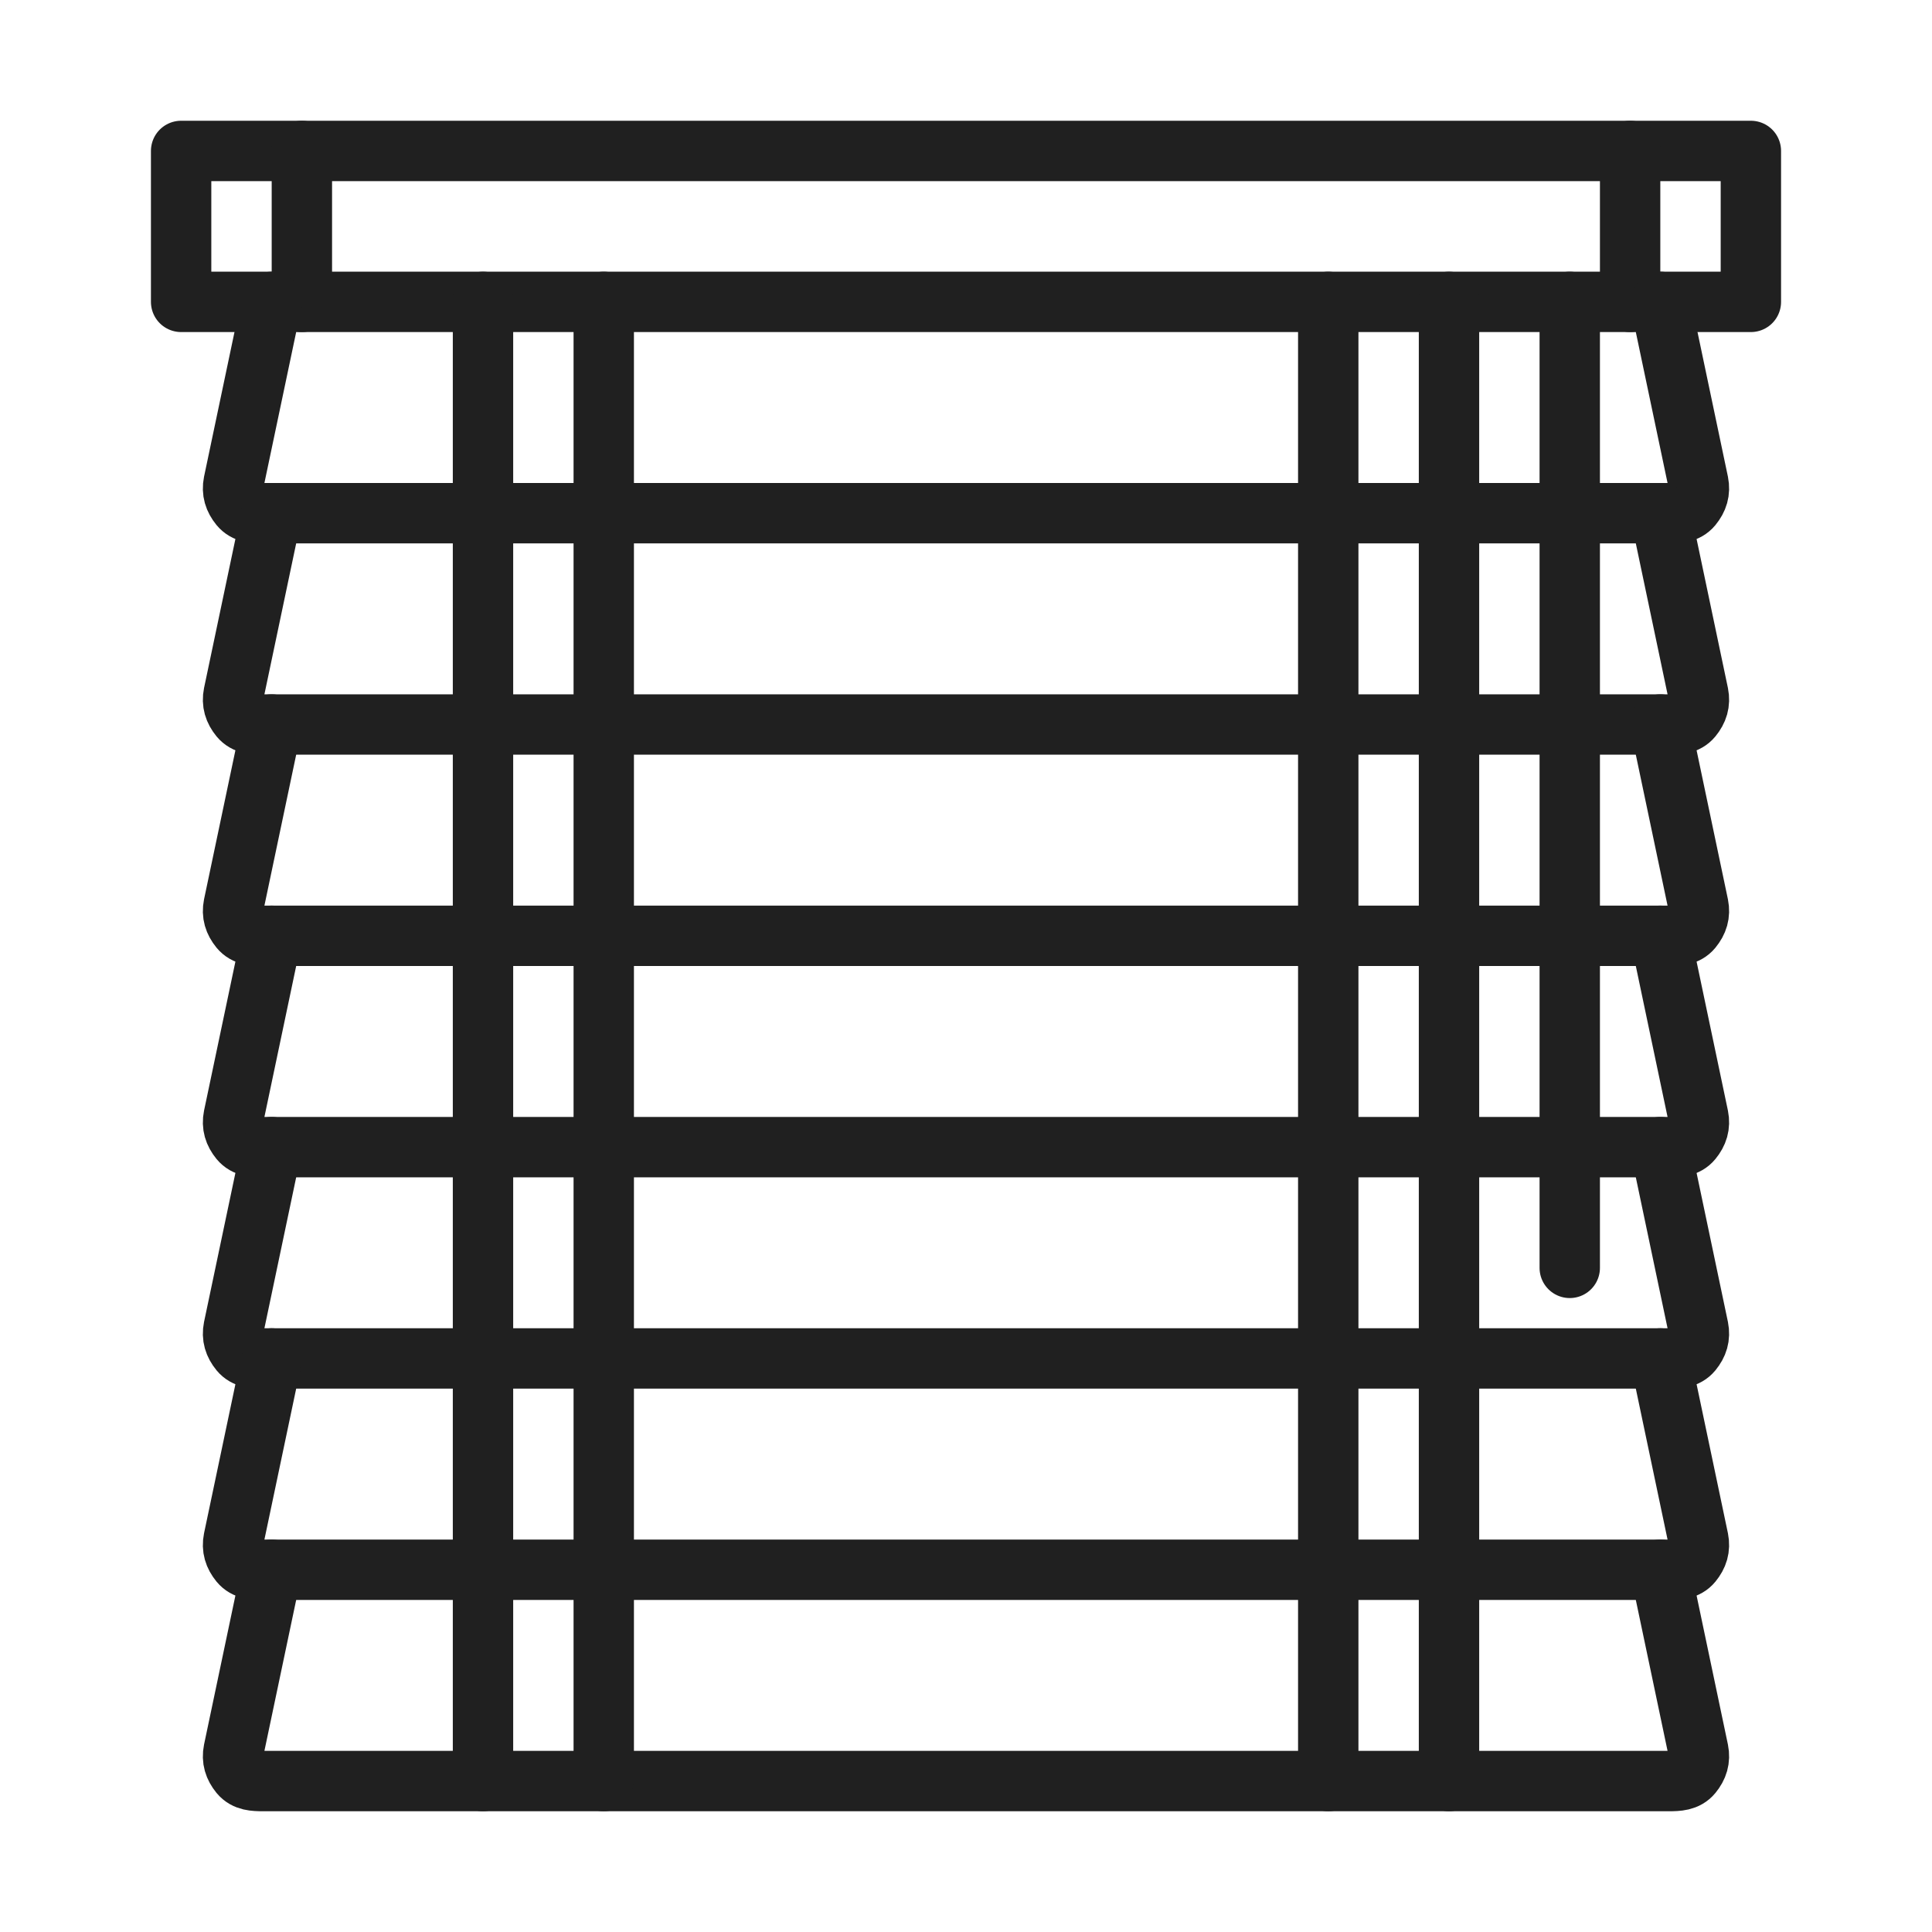 <?xml version="1.0" ?><!DOCTYPE svg  PUBLIC '-//W3C//DTD SVG 1.1//EN'  'http://www.w3.org/Graphics/SVG/1.1/DTD/svg11.dtd'><svg height="64px" id="ICONS" style="enable-background:new 0 0 64 64;" version="1.1" viewBox="0 0 64 64" width="64px" xml:space="preserve" xmlns="http://www.w3.org/2000/svg" xmlns:xlink="http://www.w3.org/1999/xlink"><g><rect height="5" style="fill:none;stroke:#202020;stroke-width:2;stroke-linecap:round;stroke-linejoin:round;stroke-miterlimit:10;" width="52" x="6" y="5"/><line style="fill:none;stroke:#202020;stroke-width:2;stroke-linecap:round;stroke-linejoin:round;stroke-miterlimit:10;" x1="54" x2="54" y1="5" y2="10"/><line style="fill:none;stroke:#202020;stroke-width:2;stroke-linecap:round;stroke-linejoin:round;stroke-miterlimit:10;" x1="10" x2="10" y1="5" y2="10"/><path d="M9,10   l-1.261,5.991c-0.059,0.294,0.018,0.536,0.207,0.768C8.137,16.99,8.42,17,8.72,17H55.28c0.3,0,0.583-0.01,0.773-0.241   c0.189-0.231,0.266-0.474,0.207-0.768L55,10" style="fill:none;stroke:#202020;stroke-width:2;stroke-linecap:round;stroke-linejoin:round;stroke-miterlimit:10;"/><path d="M9,17   l-1.261,5.991c-0.059,0.294,0.018,0.536,0.207,0.768C8.137,23.99,8.42,24,8.72,24H55.28c0.3,0,0.583-0.01,0.773-0.241   c0.189-0.231,0.266-0.474,0.207-0.768L55,17" style="fill:none;stroke:#202020;stroke-width:2;stroke-linecap:round;stroke-linejoin:round;stroke-miterlimit:10;"/><path d="M9,24   l-1.261,5.991c-0.059,0.294,0.018,0.536,0.207,0.768C8.137,30.99,8.42,31,8.72,31H55.28c0.3,0,0.583-0.01,0.773-0.241   c0.189-0.231,0.266-0.474,0.207-0.768L55,24" style="fill:none;stroke:#202020;stroke-width:2;stroke-linecap:round;stroke-linejoin:round;stroke-miterlimit:10;"/><path d="M9,31   l-1.261,5.991c-0.059,0.294,0.018,0.536,0.207,0.768C8.137,37.99,8.42,38,8.72,38H55.28c0.3,0,0.583-0.01,0.773-0.241   c0.189-0.231,0.266-0.474,0.207-0.768L55,31" style="fill:none;stroke:#202020;stroke-width:2;stroke-linecap:round;stroke-linejoin:round;stroke-miterlimit:10;"/><path d="M9,38   l-1.261,5.991c-0.059,0.294,0.018,0.536,0.207,0.768C8.137,44.99,8.42,45,8.72,45H55.28c0.3,0,0.583-0.01,0.773-0.241   c0.189-0.231,0.266-0.474,0.207-0.768L55,38" style="fill:none;stroke:#202020;stroke-width:2;stroke-linecap:round;stroke-linejoin:round;stroke-miterlimit:10;"/><path d="M9,45   l-1.261,5.991c-0.059,0.294,0.018,0.536,0.207,0.768C8.137,51.99,8.42,52,8.72,52H55.28c0.3,0,0.583-0.01,0.773-0.241   c0.189-0.231,0.266-0.474,0.207-0.768L55,45" style="fill:none;stroke:#202020;stroke-width:2;stroke-linecap:round;stroke-linejoin:round;stroke-miterlimit:10;"/><path d="M9,52   l-1.261,5.991c-0.059,0.294,0.018,0.536,0.207,0.768C8.137,58.99,8.42,59,8.72,59H55.28c0.3,0,0.583-0.01,0.773-0.241   c0.189-0.231,0.266-0.474,0.207-0.768L55,52" style="fill:none;stroke:#202020;stroke-width:2;stroke-linecap:round;stroke-linejoin:round;stroke-miterlimit:10;"/><line style="fill:none;stroke:#202020;stroke-width:2;stroke-linecap:round;stroke-linejoin:round;stroke-miterlimit:10;" x1="52" x2="52" y1="10" y2="42"/><line style="fill:none;stroke:#202020;stroke-width:2;stroke-linecap:round;stroke-linejoin:round;stroke-miterlimit:10;" x1="48" x2="48" y1="10" y2="59"/><line style="fill:none;stroke:#202020;stroke-width:2;stroke-linecap:round;stroke-linejoin:round;stroke-miterlimit:10;" x1="16" x2="16" y1="10" y2="59"/><line style="fill:none;stroke:#202020;stroke-width:2;stroke-linecap:round;stroke-linejoin:round;stroke-miterlimit:10;" x1="44" x2="44" y1="10" y2="59"/><line style="fill:none;stroke:#202020;stroke-width:2;stroke-linecap:round;stroke-linejoin:round;stroke-miterlimit:10;" x1="20" x2="20" y1="10" y2="59"/></g></svg>
